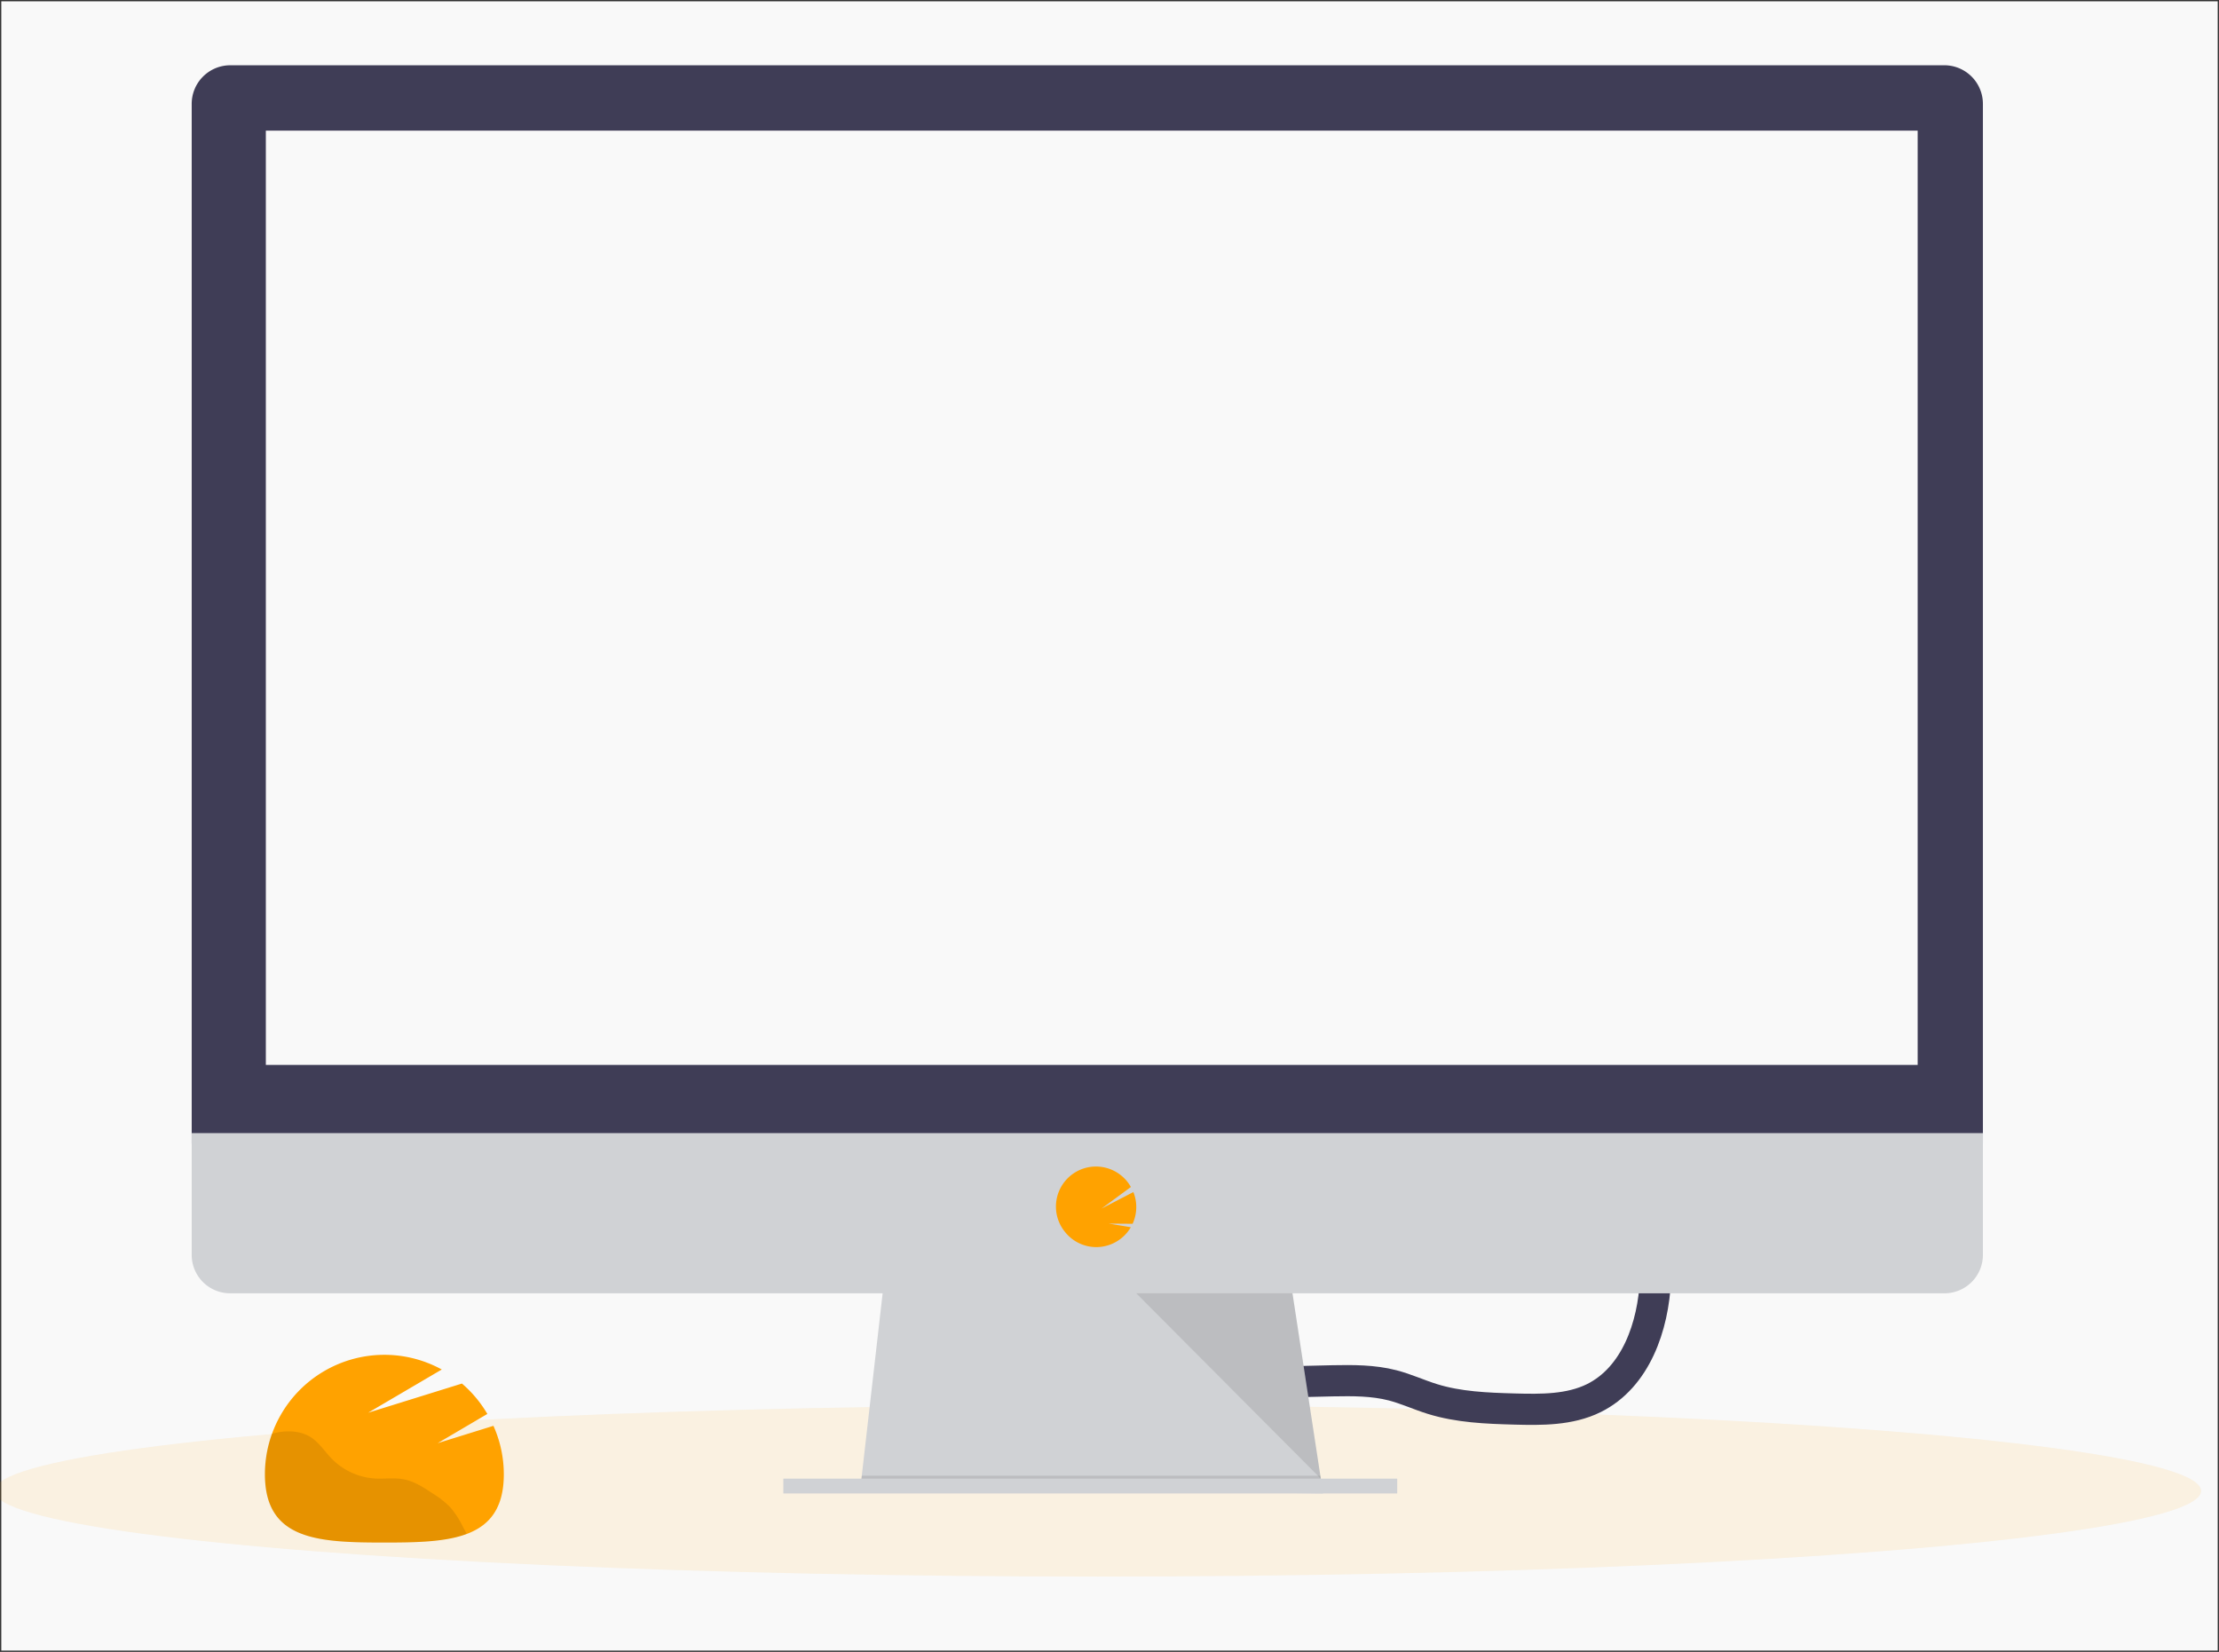 <?xml version="1.0" encoding="UTF-8" standalone="no"?>
<svg
   data-name="Layer 1"
   width="854.69"
   height="636.172"
   viewBox="0 0 854.69 636.172"
   version="1.1"
   id="svg144"
   sodipodi:docname="00_background_big.svg"
   inkscape:version="1.1.1 (3bf5ae0d25, 2021-09-20)"
   inkscape:export-filename="/home/adina/repos/ohbm-2022/video/00-background_big.png"
   inkscape:export-xdpi="300"
   inkscape:export-ydpi="300"
   xmlns:inkscape="http://www.inkscape.org/namespaces/inkscape"
   xmlns:sodipodi="http://sodipodi.sourceforge.net/DTD/sodipodi-0.dtd"
   xmlns:xlink="http://www.w3.org/1999/xlink"
   xmlns="http://www.w3.org/2000/svg"
   xmlns:svg="http://www.w3.org/2000/svg"
   xmlns:rdf="http://www.w3.org/1999/02/22-rdf-syntax-ns#"
   xmlns:cc="http://creativecommons.org/ns#"
   xmlns:dc="http://purl.org/dc/elements/1.1/">
  <rect x="0" y="0" width="854.69" height="636.172" fill="#808080" stroke="none"/>
  <sodipodi:namedview
     id="namedview146"
     pagecolor="#ffffff"
     bordercolor="#666666"
     borderopacity="1.0"
     inkscape:pageshadow="2"
     inkscape:pageopacity="0.0"
     inkscape:pagecheckerboard="0"
     showgrid="false"
     inkscape:zoom="0.92628842"
     inkscape:cx="589.98902"
     inkscape:cy="272.05349"
     inkscape:window-width="2560"
     inkscape:window-height="1371"
     inkscape:window-x="0"
     inkscape:window-y="1472"
     inkscape:window-maximized="1"
     inkscape:current-layer="svg144"
     fit-margin-top="0"
     fit-margin-left="0"
     fit-margin-right="0"
     fit-margin-bottom="0" />
  <defs
     id="defs10">
    <linearGradient
       id="f137b292-0aa2-40b3-a442-9a256144b6d8-1490"
       x1="2938.83"
       y1="215.4"
       x2="2938.83"
       y2="-91.93"
       gradientTransform="matrix(0.51,0.86,-0.86,0.51,-713.07,-2373.14)"
       gradientUnits="userSpaceOnUse">
      <stop
         offset="0"
         stop-color="gray"
         stop-opacity="0.25"
         id="stop2" />
      <stop
         offset="0.54"
         stop-color="gray"
         stop-opacity="0.12"
         id="stop4" />
      <stop
         offset="1"
         stop-color="gray"
         stop-opacity="0.1"
         id="stop6" />
    </linearGradient>
    <linearGradient
       id="ab747304-1bb2-44ed-8687-72ce94e318d2-1491"
       x1="1364.21"
       y1="820.42"
       x2="1364.21"
       y2="492.03"
       gradientTransform="matrix(-1,-0.04,-0.04,1,2349.24,29.65)"
       xlink:href="#f137b292-0aa2-40b3-a442-9a256144b6d8-1490" />
  </defs>
  <title
     id="title12">monitor</title>
  <rect
     style="opacity:1;fill:#f9f9f9;fill-opacity:1;stroke:#333333;stroke-width:0.495"
     id="rect16063"
     width="854.194"
     height="635.677"
     x="0.248"
     y="0.248" />
  <path
     d="m 560.094,52.335 a 10.36,10.36 0 0 0 -2.82,-2.55 8.54,8.54 0 0 0 -5.27,-0.54 c -4.46,0.68 -8.6,2.72 -12.52,5 -3.16,1.81 -6.3,3.82 -8.56,6.67 a 6.85,6.85 0 0 0 -1.51,3 6.18,6.18 0 0 0 0.23,2.73 6.6,6.6 0 0 0 3.57,4.62 c 2.09,0.82 4.42,-0.05 6.52,-0.85 2.82,-1.09 5.92,-2.1 8.82,-1.24 2.15,0.64 4,2.27 6.27,2.33 2.67,0.08 4.83,-2.08 6.53,-4.14 1.47,-1.8 4.69,-5.05 4.48,-7.58 -0.21,-2.53 -4.16,-5.64 -5.74,-7.45 z"
     fill="#fbbebe"
     id="path34" />
  <path
     d="m 593.794,130.165 a 17.27,17.27 0 0 1 -7.5,0.31 c -1.52,-0.28 -3.38,-0.64 -4.35,0.55 a 3.58,3.58 0 0 0 -0.61,1.48 c -2.49,10.19 -0.21,21 4,30.65 a 0.94,0.94 0 0 0 0.28,0.42 c 0.27,0.2 0.64,0.06 0.95,-0.07 a 11.28,11.28 0 0 0 2.83,-1.65 c 1.92,-1.74 2.33,-4.57 2.42,-7.16 0.09,-2.59 0.05,-5.33 1.39,-7.55 1.68,-2.75 5.19,-4.09 6.57,-7 1.11,-2.37 0.53,-5.18 -0.45,-7.6 -0.33,-0.84 -0.46,-3 -1.24,-3.41 -0.78,-0.41 -3.4,0.79 -4.29,1.03 z"
     fill="#fbbebe"
     id="path36" />
  <path
     d="m 559.804,51.315 a 1,1 0 0 0 0.42,-1.3 3.38,3.38 0 0 0 -0.92,-1.18 20.69,20.69 0 0 1 -2.38,-2.74 27.68,27.68 0 0 0 -2.63,-3.44 4.85,4.85 0 0 0 -3.89,-1.56 6,6 0 0 0 -2.25,0.9 36.36,36.36 0 0 0 -7.45,5.72 c -0.17,0.17 -0.36,0.38 -0.32,0.62 0.04,0.24 0.2,0.34 0.22,0.54 a 0.69,0.69 0 0 1 -0.18,0.49 20.68,20.68 0 0 1 -4.7,4.29 q -3.78,2.84 -7.4,5.9 a 10.3,10.3 0 0 0 -3.45,4.23 8.41,8.41 0 0 0 0.63,5.89 c 1.67,3.92 4.58,7.16 7.45,10.31 a 3.78,3.78 0 0 0 1.92,1.35 2.42,2.42 0 0 0 1.72,-0.42 c 1.75,-1.15 2,-3.55 2.15,-5.64 l 0.16,-2.89 a 1.29,1.29 0 0 1 0.11,-0.55 1.35,1.35 0 0 1 0.61,-0.49 l 2.72,-1.44 a 8.77,8.77 0 0 0 -8,-4.16 3,3 0 0 1 -2.14,-0.29 1.76,1.76 0 0 1 0,-2.44 5.38,5.38 0 0 1 2.36,-1.31 c 7.17,-2.63 13.65,-6.85 20.61,-10 a 5.29,5.29 0 0 1 2.46,-0.57 c 0.7,0.05 1.52,0.46 2.17,0.18 z"
     fill="#f86d70"
     id="path38" />
  <path
     d="m 588.054,156.035 c -0.32,0.6 -0.43,1.3 -0.78,1.89 -0.35,0.59 -1.11,1 -1.7,0.7 a 1.75,1.75 0 0 1 -0.66,-0.89 37.36,37.36 0 0 1 -2.45,-22.06 13.91,13.91 0 0 1 1.07,-3.52 c 0.53,-1.08 1.3,-2.18 1.08,-3.36 a 39.64,39.64 0 0 0 -8.18,3.64 c -1.7,1 -3.49,2.39 -3.65,4.35 a 6.84,6.84 0 0 0 0.33,2.24 l 0.94,3.53 a 3.65,3.65 0 0 0 0.84,1.77 c 0.3,0.3 0.71,0.49 1,0.81 a 3,3 0 0 1 0.54,1.26 l 0.79,3.06 a 19.6,19.6 0 0 1 0.63,3.12 c 0.09,1 0,1.92 0.08,2.88 a 31,31 0 0 0 0.7,4.69 l 1.13,5.54 a 19.26,19.26 0 0 0 1.32,4.5 c 0.47,1 1.1,1.86 1.49,2.87 0.29,0.77 0.44,1.59 0.8,2.32 a 6.29,6.29 0 0 0 2.89,2.69 3.39,3.39 0 0 0 1.41,0.45 c 1.41,0.05 2.42,-1.32 3.08,-2.58 a 15.56,15.56 0 0 0 2,-7.5 c 0,-1.06 -0.22,-2.11 -0.31,-3.17 -0.25,-3 0.59,-5.91 0.58,-8.9 0.02,-2.8 -3.94,-2.27 -4.97,-0.33 z"
     fill="#f86d70"
     id="path40" />
  <path
     d="m 653.154,142.115 c -4.94,0.2 -9.89,0.14 -14.81,0.61 -2.87,0.28 -5.73,0.75 -8.61,0.87 -3.14,0.14 -6.29,-0.11 -9.44,-0.05 -7.93,0.17 -15.75,2.28 -23.38,4.46 a 44.4,44.4 0 0 1 -3.31,-16.57 10.57,10.57 0 0 1 0,-1.13 11.37,11.37 0 0 1 1.41,-4.58 c 7,-2 14.1,-4 21.37,-3.9 2.37,0 4.72,0.28 7.08,0.35 6.85,0.21 13.51,-2.86 20.31,-2 a 3.2,3.2 0 0 0 3.25,-1.91 c 0.29,-0.74 0.41,-1.71 1.16,-2 0.54,-0.2 1.28,0.05 1.62,-0.41 a 2.1,2.1 0 0 0 0.21,-0.79 c 0.2,-1 1.21,-1.45 2,-2 2,-1.38 3.13,-3.74 4.13,-6 a 4.07,4.07 0 0 0 0.47,-1.58 c 0,-0.44 -0.14,-0.88 -0.13,-1.33 0,-1.58 1.77,-2.49 2.69,-3.78 1.21,-1.7 1,-4 1.59,-6 0.8,-2.52 2.93,-4.31 3.46,-6.79 a 4.94,4.94 0 0 0 0.12,-0.77 31.32,31.32 0 0 1 -7.21,5.54 c -8.88,5.47 -19.5,8.74 -27.79,15.07 -6.58,5 -16.22,4.85 -23.42,0.78 a 54.16,54.16 0 0 1 -7.66,-5.67 c -3.66,-3 -7.36,-6.07 -11.19,-8.93 q -4,-3 -8.29,-5.79 a 114.13,114.13 0 0 0 -10.74,-6.29 c -4.58,-2.32 -9.19,-4.62 -14.29,-5.17 a 10.53,10.53 0 0 1 -0.28,-8.64 29.14,29.14 0 0 1 4.68,-7.55 21.78,21.78 0 0 1 5.36,-5.47 1.46,1.46 0 0 1 1.56,0 l 19.82,12.17 3.71,2.27 c 8.13,5 16.13,10.35 24.26,15.32 0.15,0.57 0.94,0.64 1.51,0.49 0.57,-0.15 1.22,-0.39 1.71,-0.06 0.24,0.16 0.41,0.46 0.71,0.52 a 1,1 0 0 0 0.66,-0.22 c 3.36,-2.31 5.08,-6.75 8.85,-8.3 1.61,-0.66 3.52,-0.76 4.78,-2 a 22.71,22.71 0 0 0 2,-3 c 1.63,-2.13 4.72,-2.77 6.23,-5 a 18.35,18.35 0 0 1 3.57,-3.84 33.83,33.83 0 0 0 7,-7.79 18.08,18.08 0 0 0 2.29,-4.72 c 0.26,-0.87 0.42,-1.77 0.71,-2.63 0.91,-2.62 3,-4.63 5.09,-6.45 3.79,-3.32 7.88,-6.47 12.68,-8 a 21.44,21.44 0 0 0 4.83,-1.75 c 1.93,-1.18 3.7,-3.37 5.91,-2.86 a 5,5 0 0 1 2.19,1.38 69.61,69.61 0 0 1 7.45,8.53 q 5.35,6.81 10.69,13.63 a 15.75,15.75 0 0 0 4.19,4.15 11.49,11.49 0 0 0 7.75,1 c -0.35,3.71 -3.3,6.77 -4.52,10.29 -0.59,1.71 -0.82,3.53 -1.26,5.28 a 43.25,43.25 0 0 1 -2.37,6.41 c -2.4,5.59 -4.82,11.21 -8.26,16.23 -1.78,2.61 -3.83,5 -5.84,7.45 -7.93,9.57 -14,21.11 -23,29.72 -2.18,2.11 -3.56,5 -6,6.81 -2.65,1.96 -6.07,2.26 -9.26,2.39 z"
     fill="#434175"
     id="path50" />
  <path
     d="m 653.854,121.435 -60.26,8.87 a 11.37,11.37 0 0 1 1.41,-4.58 c 7,-2 14.1,-4 21.37,-3.9 2.37,0 4.72,0.28 7.08,0.35 6.85,0.21 13.51,-2.86 20.31,-2 a 3.2,3.2 0 0 0 3.25,-1.91 c 0.29,-0.74 0.41,-1.71 1.16,-2 0.54,-0.2 1.28,0.05 1.62,-0.41 a 2.1,2.1 0 0 0 0.21,-0.79 c 0.2,-1 1.21,-1.45 2,-2 2,-1.38 3.13,-3.74 4.13,-6 a 4.07,4.07 0 0 0 0.47,-1.58 c 0,-0.44 -0.14,-0.88 -0.13,-1.33 0,-1.58 1.77,-2.49 2.69,-3.78 1.21,-1.7 1,-4 1.59,-6 0.8,-2.52 2.93,-4.31 3.46,-6.79 l 0.26,-0.34 10.26,-4 z"
     opacity="0.1"
     id="path64" />
  <ellipse
     cx="422.794"
     cy="574.185"
     rx="425"
     ry="33"
     fill="#ffa200"
     opacity="0.1"
     id="ellipse66" />
  <path
     d="m 473.044,547.465 0.28,-14.16 q 20,-1.14 40,-1.52 c 7.74,-0.14 15.58,-0.19 23.07,1.75 5.19,1.35 10.1,3.63 15.22,5.23 10.2,3.18 21,3.6 31.71,3.89 10.39,0.29 21.24,0.39 30.57,-4.2 16.15,-8 22.94,-27.65 23.73,-45.64 0.79,-17.99 -2.79,-36.12 -0.3,-54"
     fill="none"
     stroke="#3f3d56"
     stroke-miterlimit="10"
     stroke-width="12"
     id="path70" />
  <polygon
     points="334.14,662.81 342.76,587.42 499.24,587.42 510.76,662.81 511.64,668.52 511.81,669.66 333.62,667.38 "
     fill="#d0d2d5"
     id="polygon72"
     transform="translate(-2.206,-94.485)" />
  <polygon
     points="333.62,667.38 334.14,662.81 510.76,662.81 511.64,668.52 422.71,668.52 "
     opacity="0.1"
     id="polygon74"
     transform="translate(-2.206,-94.485)" />
  <rect
     x="301.714"
     y="569.465"
     width="236.45"
     height="5.71"
     fill="#d0d2d5"
     id="rect76" />
  <path
     d="m 763.754,40.135 a 14.87,14.87 0 0 0 -14.8,-15 H 88.634 a 14.88,14.88 0 0 0 -14.8,15 V 440.395 H 763.754 Z"
     fill="#3f3d56"
     id="path78" />
  <path
     d="m 73.834,436.395 v 46.89 a 14.8,14.8 0 0 0 14.8,14.8 H 748.954 a 14.8,14.8 0 0 0 14.8,-14.8 v -46.89 z"
     fill="#d0d2d5"
     id="path80" />
  <rect
     x="102.394"
     y="50.315"
     width="636.23"
     height="359.81"
     fill="#2f2e41"
     id="rect82"
     style="fill:#f9f9f9" />
  <path
     d="m 422.224,480.295 a 15.43,15.43 0 0 0 12.13,-5.89 v 0 a 15.28,15.28 0 0 0 1.2,-1.77 l -8.46,-1.39 9.15,0.07 a 15.44,15.44 0 0 0 0.29,-12.22 l -12.27,6.37 11.32,-8.32 a 15.42,15.42 0 1 0 -25.43,17.25 v 0 a 15.4,15.4 0 0 0 12.07,5.9 z"
     fill="#ffa200"
     id="path84" />
  <polygon
     points="500.03,592.56 439.85,592.56 510.94,663.95 "
     opacity="0.1"
     id="polygon86"
     transform="translate(-2.206,-94.485)" />
  <path
     d="m 168.574,555.805 19.14,-11.26 a 46.29,46.29 0 0 0 -9.79,-11.7 l -36.11,11.23 28.34,-16.64 a 46,46 0 0 0 -68.1,40.35 c 0,25.4 20.59,26.29 46,26.29 25.41,0 46,-0.89 46,-26.29 a 45.71,45.71 0 0 0 -4,-18.66 z"
     fill="#ffa200"
     id="path136" />
  <path
     d="m 173.444,580.505 a 35.81,35.81 0 0 0 -6.78,-5.33 c -3.48,-2.31 -7.07,-4.67 -11.17,-5.45 -3.6,-0.69 -7.31,-0.11 -11,-0.31 a 25.65,25.65 0 0 1 -16.81,-7.71 c -2.61,-2.7 -4.67,-6 -7.81,-8.09 -3.39,-2.22 -7.69,-2.7 -11.71,-2.15 a 31.2,31.2 0 0 0 -3.46,0.71 45.9,45.9 0 0 0 -2.72,15.61 c 0,25.4 20.59,26.29 46,26.29 12.33,0 23.52,-0.21 31.78,-3.33 l -1.38,-2.58 a 36.08,36.08 0 0 0 -4.94,-7.66 z"
     opacity="0.1"
     id="path138" />
</svg>
